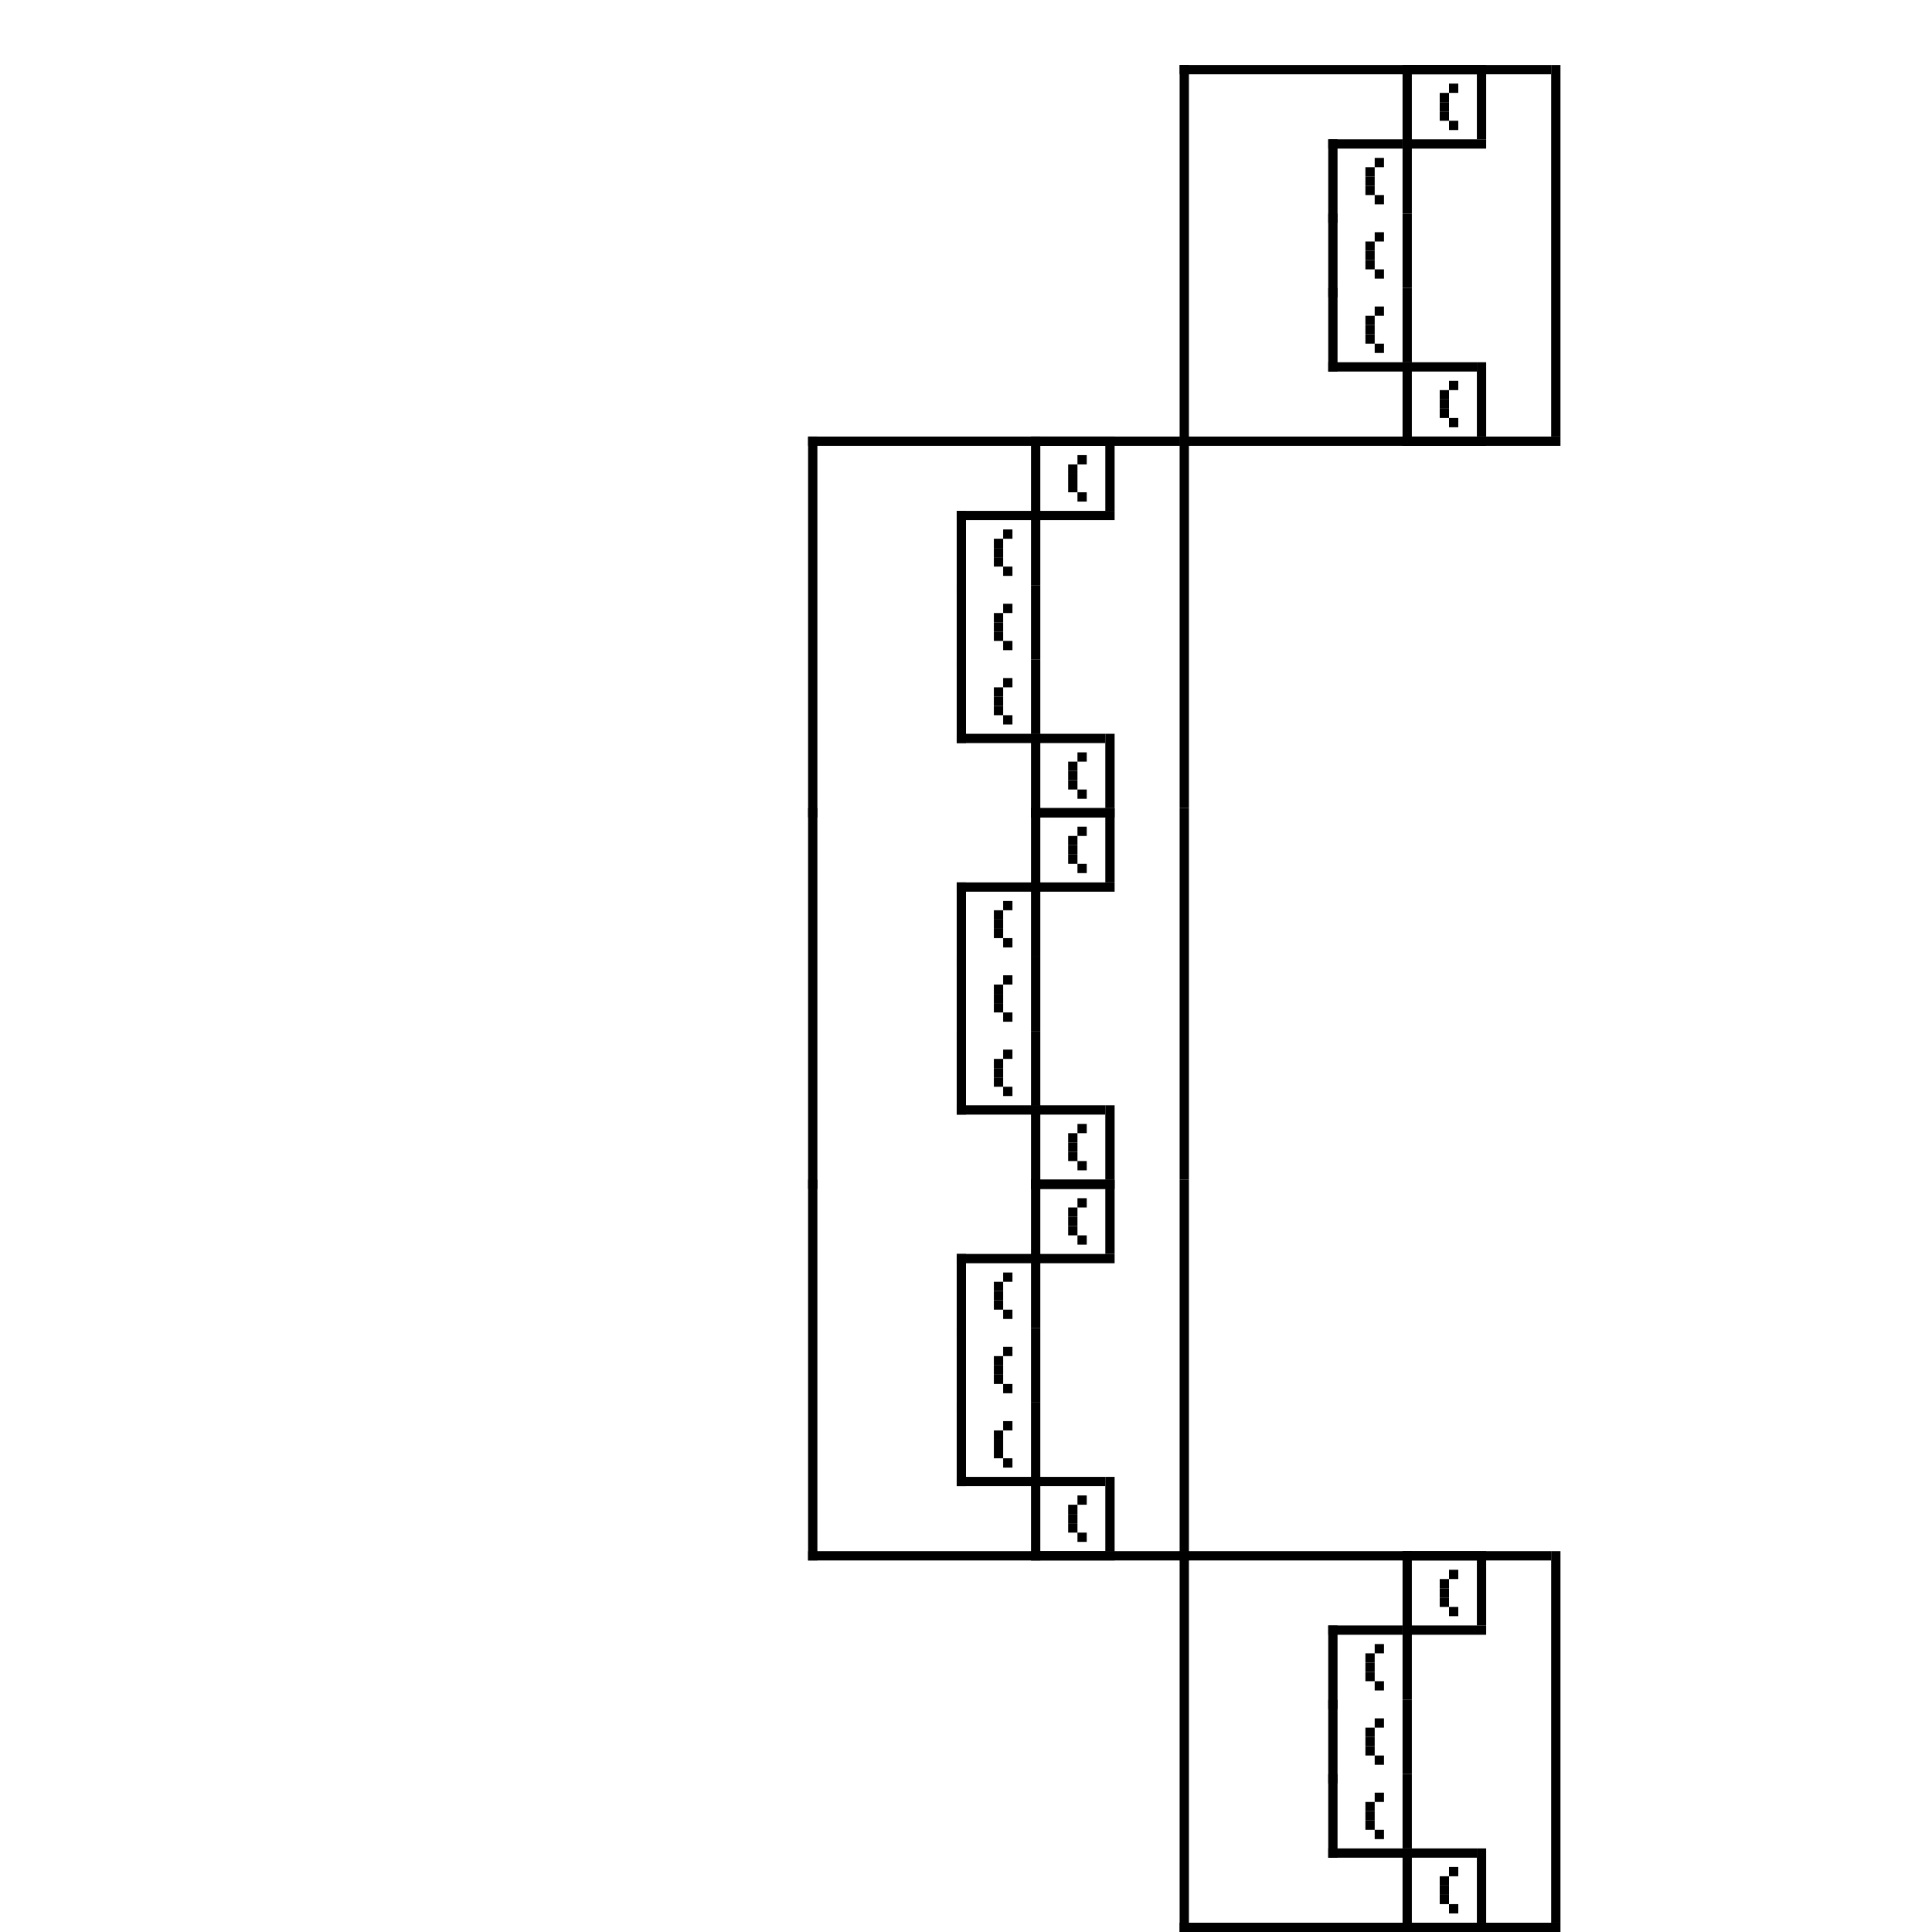 <?xml version="1.0" encoding="utf-8"?><svg xmlns="http://www.w3.org/2000/svg" xmlns:xlink="http://www.w3.org/1999/xlink" width="208" height="208"><rect x="127" y="7" width="1" height="41" /><rect x="167" y="7" width="1" height="40" /><rect x="127" y="7" width="40" height="1" /><rect x="127" y="47" width="41" height="1" /><rect x="151" y="7" width="1" height="9" /><rect x="159" y="7" width="1" height="8" /><rect x="151" y="7" width="8" height="1" /><rect x="151" y="15" width="9" height="1" /><rect x="156" y="9" width="1" height="1" /><rect x="155" y="10" width="1" height="1" /><rect x="155" y="11" width="1" height="1" /><rect x="155" y="12" width="1" height="1" /><rect x="156" y="13" width="1" height="1" /><rect x="143" y="15" width="1" height="9" /><rect x="151" y="15" width="1" height="8" /><rect x="143" y="15" width="8" height="1" /><rect x="148" y="17" width="1" height="1" /><rect x="147" y="18" width="1" height="1" /><rect x="147" y="19" width="1" height="1" /><rect x="147" y="20" width="1" height="1" /><rect x="148" y="21" width="1" height="1" /><rect x="143" y="23" width="1" height="9" /><rect x="151" y="23" width="1" height="8" /><rect x="148" y="25" width="1" height="1" /><rect x="147" y="26" width="1" height="1" /><rect x="147" y="27" width="1" height="1" /><rect x="147" y="28" width="1" height="1" /><rect x="148" y="29" width="1" height="1" /><rect x="143" y="31" width="1" height="9" /><rect x="151" y="31" width="1" height="8" /><rect x="143" y="39" width="9" height="1" /><rect x="148" y="33" width="1" height="1" /><rect x="147" y="34" width="1" height="1" /><rect x="147" y="35" width="1" height="1" /><rect x="147" y="36" width="1" height="1" /><rect x="148" y="37" width="1" height="1" /><rect x="151" y="39" width="1" height="9" /><rect x="159" y="39" width="1" height="8" /><rect x="151" y="39" width="8" height="1" /><rect x="151" y="47" width="9" height="1" /><rect x="156" y="41" width="1" height="1" /><rect x="155" y="42" width="1" height="1" /><rect x="155" y="43" width="1" height="1" /><rect x="155" y="44" width="1" height="1" /><rect x="156" y="45" width="1" height="1" /><rect x="87" y="47" width="1" height="41" /><rect x="127" y="47" width="1" height="40" /><rect x="87" y="47" width="40" height="1" /><rect x="111" y="47" width="1" height="9" /><rect x="119" y="47" width="1" height="8" /><rect x="111" y="47" width="8" height="1" /><rect x="111" y="55" width="9" height="1" /><rect x="116" y="49" width="1" height="1" /><rect x="115" y="50" width="1" height="1" /><rect x="115" y="51" width="1" height="1" /><rect x="115" y="52" width="1" height="1" /><rect x="116" y="53" width="1" height="1" /><rect x="103" y="55" width="1" height="9" /><rect x="111" y="55" width="1" height="8" /><rect x="103" y="55" width="8" height="1" /><rect x="108" y="57" width="1" height="1" /><rect x="107" y="58" width="1" height="1" /><rect x="107" y="59" width="1" height="1" /><rect x="107" y="60" width="1" height="1" /><rect x="108" y="61" width="1" height="1" /><rect x="103" y="63" width="1" height="9" /><rect x="111" y="63" width="1" height="8" /><rect x="108" y="65" width="1" height="1" /><rect x="107" y="66" width="1" height="1" /><rect x="107" y="67" width="1" height="1" /><rect x="107" y="68" width="1" height="1" /><rect x="108" y="69" width="1" height="1" /><rect x="103" y="71" width="1" height="9" /><rect x="111" y="71" width="1" height="8" /><rect x="103" y="79" width="9" height="1" /><rect x="108" y="73" width="1" height="1" /><rect x="107" y="74" width="1" height="1" /><rect x="107" y="75" width="1" height="1" /><rect x="107" y="76" width="1" height="1" /><rect x="108" y="77" width="1" height="1" /><rect x="111" y="79" width="1" height="9" /><rect x="119" y="79" width="1" height="8" /><rect x="111" y="79" width="8" height="1" /><rect x="111" y="87" width="9" height="1" /><rect x="116" y="81" width="1" height="1" /><rect x="115" y="82" width="1" height="1" /><rect x="115" y="83" width="1" height="1" /><rect x="115" y="84" width="1" height="1" /><rect x="116" y="85" width="1" height="1" /><rect x="87" y="87" width="1" height="41" /><rect x="127" y="87" width="1" height="40" /><rect x="111" y="87" width="1" height="9" /><rect x="119" y="87" width="1" height="8" /><rect x="111" y="87" width="8" height="1" /><rect x="111" y="95" width="9" height="1" /><rect x="116" y="89" width="1" height="1" /><rect x="115" y="90" width="1" height="1" /><rect x="115" y="91" width="1" height="1" /><rect x="115" y="92" width="1" height="1" /><rect x="116" y="93" width="1" height="1" /><rect x="103" y="95" width="1" height="9" /><rect x="111" y="95" width="1" height="8" /><rect x="103" y="95" width="8" height="1" /><rect x="108" y="97" width="1" height="1" /><rect x="107" y="98" width="1" height="1" /><rect x="107" y="99" width="1" height="1" /><rect x="107" y="100" width="1" height="1" /><rect x="108" y="101" width="1" height="1" /><rect x="103" y="103" width="1" height="9" /><rect x="111" y="103" width="1" height="8" /><rect x="108" y="105" width="1" height="1" /><rect x="107" y="106" width="1" height="1" /><rect x="107" y="107" width="1" height="1" /><rect x="107" y="108" width="1" height="1" /><rect x="108" y="109" width="1" height="1" /><rect x="103" y="111" width="1" height="9" /><rect x="111" y="111" width="1" height="8" /><rect x="103" y="119" width="9" height="1" /><rect x="108" y="113" width="1" height="1" /><rect x="107" y="114" width="1" height="1" /><rect x="107" y="115" width="1" height="1" /><rect x="107" y="116" width="1" height="1" /><rect x="108" y="117" width="1" height="1" /><rect x="111" y="119" width="1" height="9" /><rect x="119" y="119" width="1" height="8" /><rect x="111" y="119" width="8" height="1" /><rect x="111" y="127" width="9" height="1" /><rect x="116" y="121" width="1" height="1" /><rect x="115" y="122" width="1" height="1" /><rect x="115" y="123" width="1" height="1" /><rect x="115" y="124" width="1" height="1" /><rect x="116" y="125" width="1" height="1" /><rect x="87" y="127" width="1" height="41" /><rect x="127" y="127" width="1" height="40" /><rect x="87" y="167" width="41" height="1" /><rect x="111" y="127" width="1" height="9" /><rect x="119" y="127" width="1" height="8" /><rect x="111" y="127" width="8" height="1" /><rect x="111" y="135" width="9" height="1" /><rect x="116" y="129" width="1" height="1" /><rect x="115" y="130" width="1" height="1" /><rect x="115" y="131" width="1" height="1" /><rect x="115" y="132" width="1" height="1" /><rect x="116" y="133" width="1" height="1" /><rect x="103" y="135" width="1" height="9" /><rect x="111" y="135" width="1" height="8" /><rect x="103" y="135" width="8" height="1" /><rect x="108" y="137" width="1" height="1" /><rect x="107" y="138" width="1" height="1" /><rect x="107" y="139" width="1" height="1" /><rect x="107" y="140" width="1" height="1" /><rect x="108" y="141" width="1" height="1" /><rect x="103" y="143" width="1" height="9" /><rect x="111" y="143" width="1" height="8" /><rect x="108" y="145" width="1" height="1" /><rect x="107" y="146" width="1" height="1" /><rect x="107" y="147" width="1" height="1" /><rect x="107" y="148" width="1" height="1" /><rect x="108" y="149" width="1" height="1" /><rect x="103" y="151" width="1" height="9" /><rect x="111" y="151" width="1" height="8" /><rect x="103" y="159" width="9" height="1" /><rect x="108" y="153" width="1" height="1" /><rect x="107" y="154" width="1" height="1" /><rect x="107" y="155" width="1" height="1" /><rect x="107" y="156" width="1" height="1" /><rect x="108" y="157" width="1" height="1" /><rect x="111" y="159" width="1" height="9" /><rect x="119" y="159" width="1" height="8" /><rect x="111" y="159" width="8" height="1" /><rect x="111" y="167" width="9" height="1" /><rect x="116" y="161" width="1" height="1" /><rect x="115" y="162" width="1" height="1" /><rect x="115" y="163" width="1" height="1" /><rect x="115" y="164" width="1" height="1" /><rect x="116" y="165" width="1" height="1" /><rect x="127" y="167" width="1" height="41" /><rect x="167" y="167" width="1" height="40" /><rect x="127" y="167" width="40" height="1" /><rect x="127" y="207" width="41" height="1" /><rect x="151" y="167" width="1" height="9" /><rect x="159" y="167" width="1" height="8" /><rect x="151" y="167" width="8" height="1" /><rect x="151" y="175" width="9" height="1" /><rect x="156" y="169" width="1" height="1" /><rect x="155" y="170" width="1" height="1" /><rect x="155" y="171" width="1" height="1" /><rect x="155" y="172" width="1" height="1" /><rect x="156" y="173" width="1" height="1" /><rect x="143" y="175" width="1" height="9" /><rect x="151" y="175" width="1" height="8" /><rect x="143" y="175" width="8" height="1" /><rect x="148" y="177" width="1" height="1" /><rect x="147" y="178" width="1" height="1" /><rect x="147" y="179" width="1" height="1" /><rect x="147" y="180" width="1" height="1" /><rect x="148" y="181" width="1" height="1" /><rect x="143" y="183" width="1" height="9" /><rect x="151" y="183" width="1" height="8" /><rect x="148" y="185" width="1" height="1" /><rect x="147" y="186" width="1" height="1" /><rect x="147" y="187" width="1" height="1" /><rect x="147" y="188" width="1" height="1" /><rect x="148" y="189" width="1" height="1" /><rect x="143" y="191" width="1" height="9" /><rect x="151" y="191" width="1" height="8" /><rect x="143" y="199" width="9" height="1" /><rect x="148" y="193" width="1" height="1" /><rect x="147" y="194" width="1" height="1" /><rect x="147" y="195" width="1" height="1" /><rect x="147" y="196" width="1" height="1" /><rect x="148" y="197" width="1" height="1" /><rect x="151" y="199" width="1" height="9" /><rect x="159" y="199" width="1" height="8" /><rect x="151" y="199" width="8" height="1" /><rect x="151" y="207" width="9" height="1" /><rect x="156" y="201" width="1" height="1" /><rect x="155" y="202" width="1" height="1" /><rect x="155" y="203" width="1" height="1" /><rect x="155" y="204" width="1" height="1" /><rect x="156" y="205" width="1" height="1" /></svg>